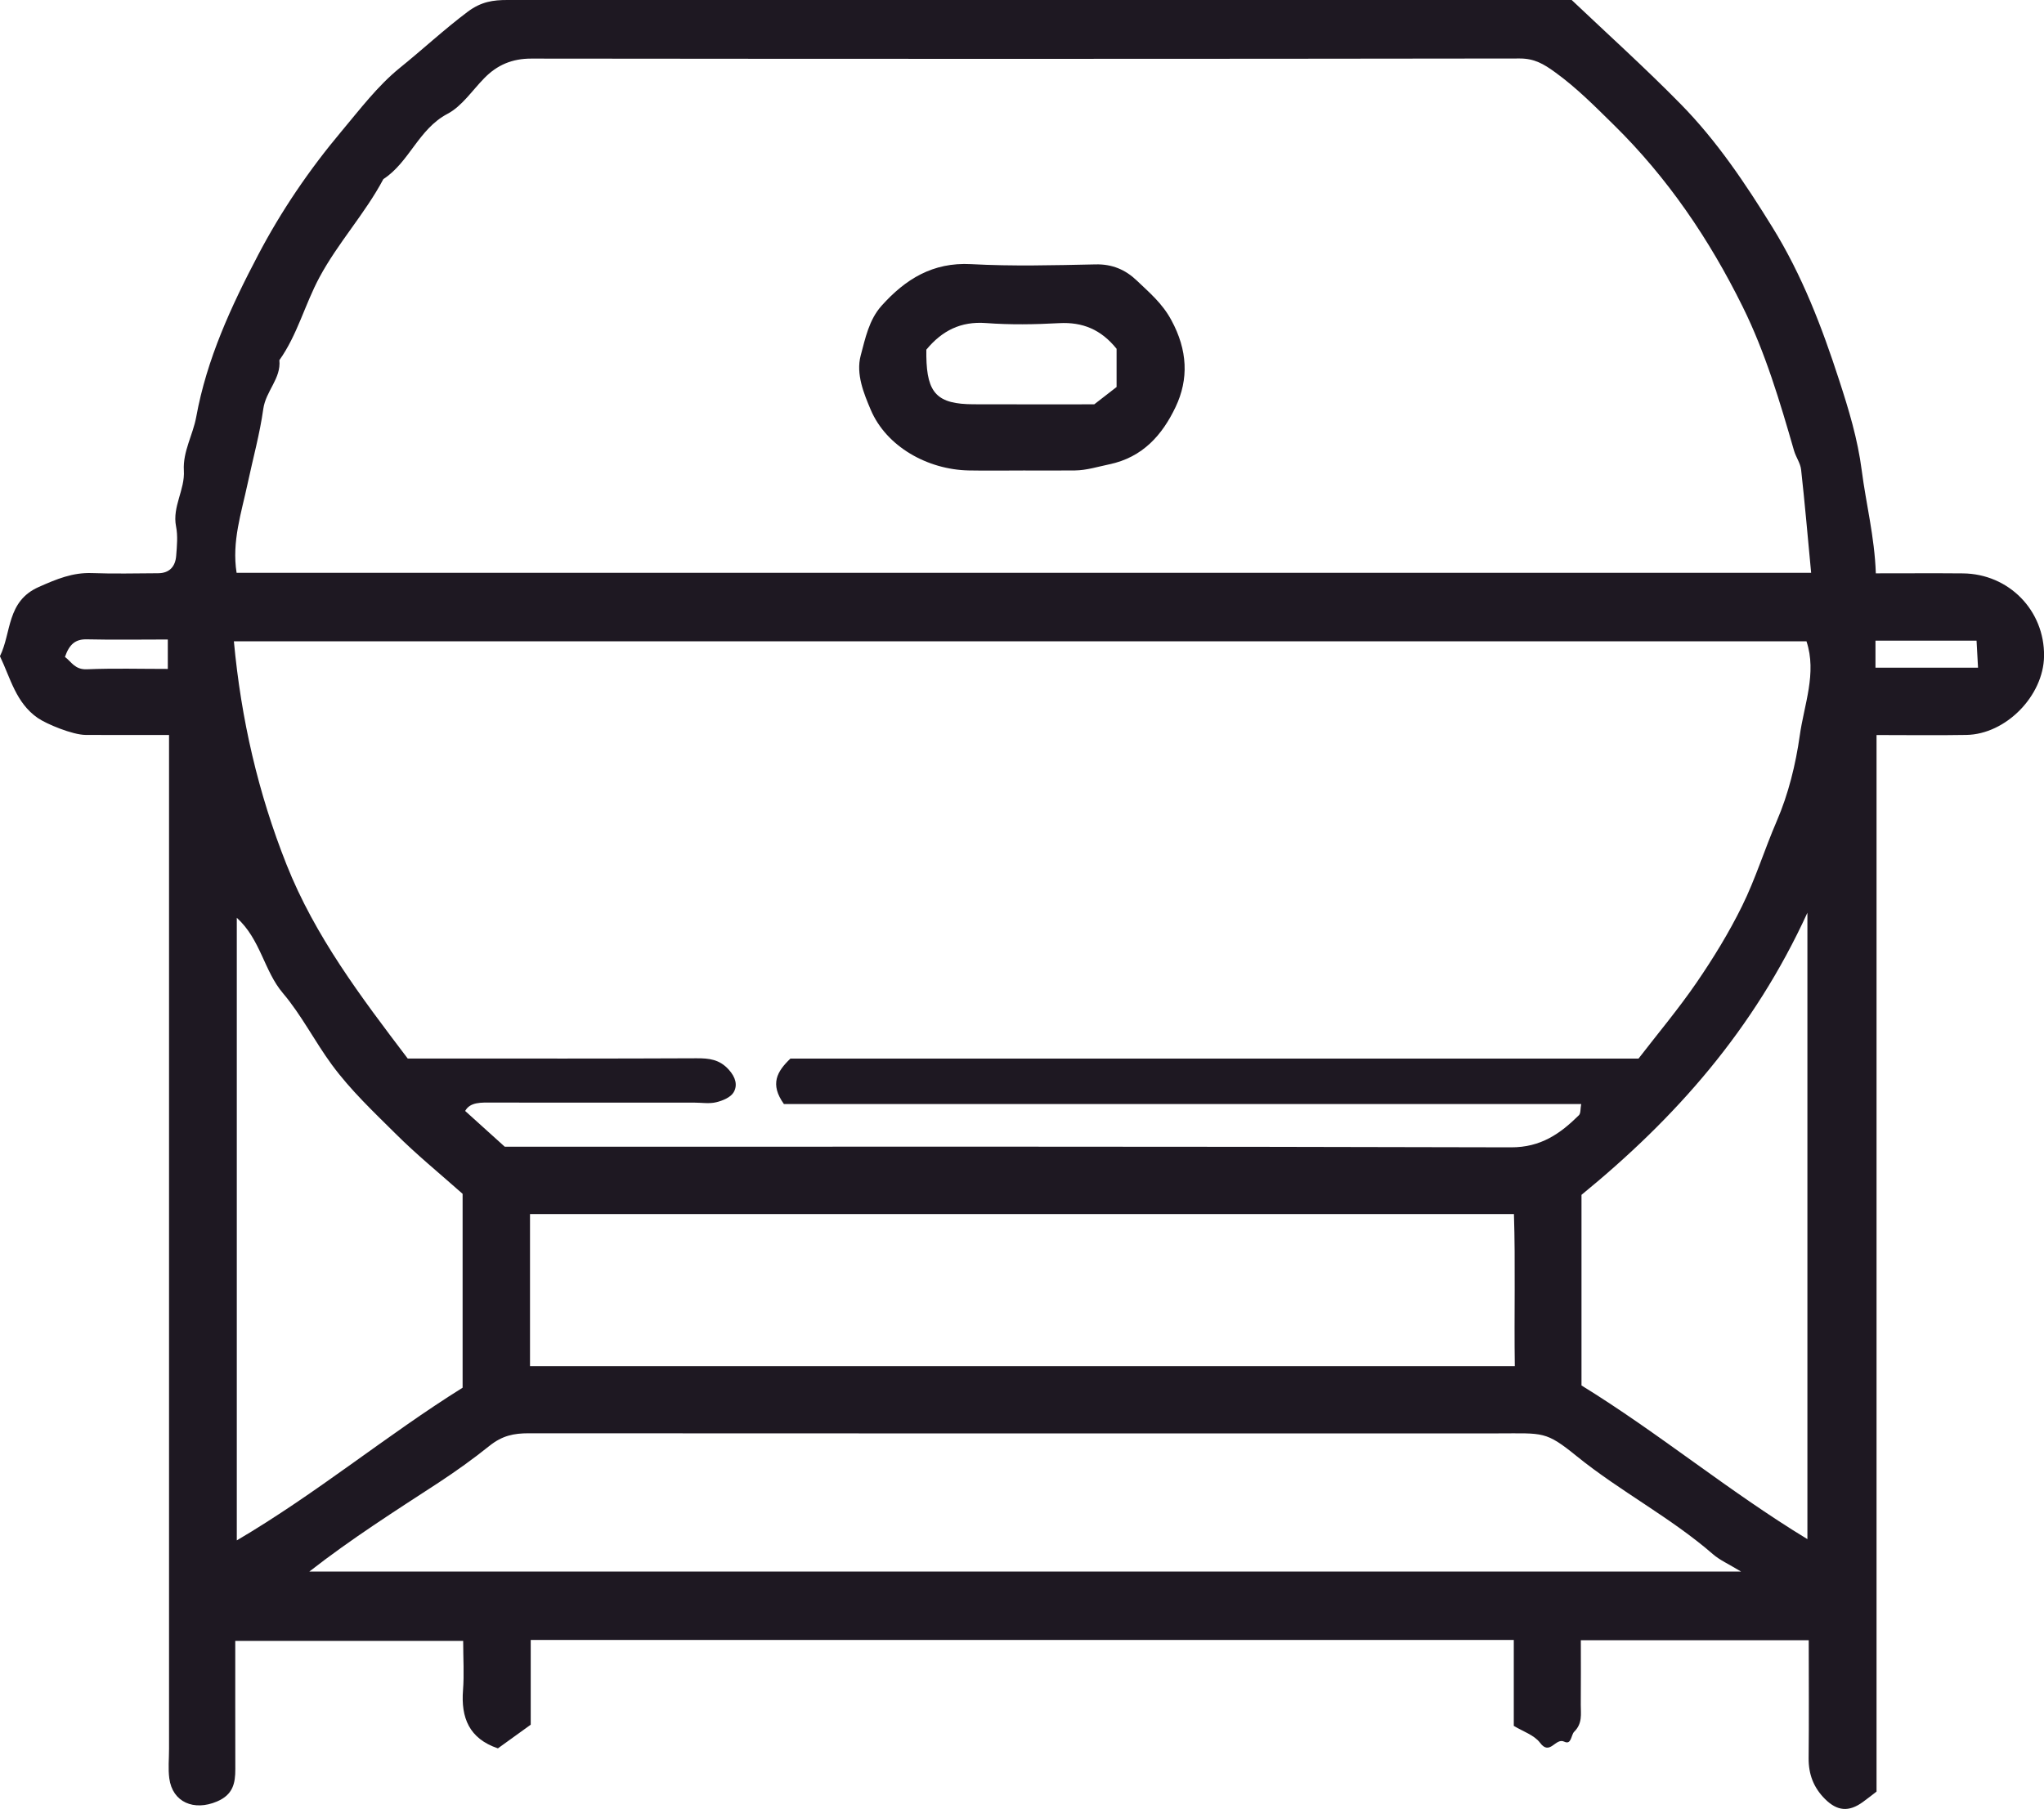 <?xml version="1.0" encoding="UTF-8"?>
<svg id="Layer_1" data-name="Layer 1" xmlns="http://www.w3.org/2000/svg" viewBox="0 0 400 354.08">
  <defs>
    <style>
      .cls-1 {
        fill: #1e1822;
      }
    </style>
  </defs>
  <path class="cls-1" d="m32.84,130.93v-5.76c-5.43,0-10.62.09-15.82-.03-2.25-.06-3.44.94-4.31,3.44,1.25.92,1.92,2.53,4.33,2.42,5.18-.22,10.38-.07,15.8-.07Zm334.18-.24h20.07c-.11-2.02-.21-3.79-.29-5.29h-19.78v5.29Zm-13.32,47.96c-10.52,22.97-25.84,40.2-44.21,55.22v37.31c15.17,9.34,28.69,20.64,44.21,30.08v-122.61ZM46.33,301.51c15.79-9.3,29.33-20.61,44.2-29.89v-37.95c-4.49-3.99-9.05-7.7-13.18-11.83-4.32-4.29-8.73-8.44-12.41-13.44-3.37-4.59-5.94-9.72-9.57-14-3.7-4.34-4.35-10.51-9.03-14.76v121.87Zm57.4-34.12h192.71c-.15-10.15.14-20.08-.17-29.76H103.72v29.76Zm236.98,40.21c-2.54-1.53-4.18-2.25-5.48-3.38-8.29-7.21-18.1-12.26-26.64-19.17-6.15-4.99-6.54-4.49-15.34-4.49h-52.49c-45.78,0-91.55.01-137.32-.02-2.88,0-5.14.44-7.68,2.48-3.15,2.53-6.54,4.95-9.93,7.18-8.51,5.55-17.07,10.98-25.29,17.4h280.17Zm-187.3-91.5c-2.8-3.91-1.36-6.38,1.27-8.9h165.97c3.81-4.94,7.83-9.73,11.35-14.86,3.28-4.79,6.35-9.79,8.91-14.99,2.64-5.35,4.4-11.1,6.78-16.61,2.29-5.29,3.72-11.15,4.51-16.74.84-6.06,3.39-12.24,1.32-18.47H45.77c1.42,15.3,4.75,29.7,10.29,43.66,5.57,14.05,14.53,25.88,23.73,38h5.44c17.02,0,34.04.03,51.06-.05,2.48-.01,4.51.2,6.34,2.24,1.33,1.48,1.74,3.02.95,4.4-.57,1-2.15,1.66-3.4,1.96-1.35.34-2.86.08-4.29.08-13.18,0-26.38.01-39.56-.01-2.17-.01-4.32-.14-5.3,1.64,2.61,2.35,5.14,4.64,7.75,7,65.57,0,131.25-.07,196.95.12,5.78.01,9.58-2.65,13.25-6.28.38-.37.27-1.24.45-2.19h-156.01Zm201.02-103.99c-.68-7.17-1.24-13.68-1.96-20.16-.13-1.27-1.01-2.46-1.38-3.72-2.77-9.6-5.6-19.18-10.06-28.2-6.53-13.21-14.68-25.23-25.21-35.58-3.68-3.61-7.27-7.26-11.51-10.32-2.22-1.61-4.04-2.68-6.87-2.68-64.49.09-128.97.09-193.46.02-3.75-.01-6.69,1.24-9.22,3.84-2.35,2.39-4.36,5.48-7.19,6.97-5.68,2.99-7.45,9.46-12.55,12.78-3.59,6.76-8.84,12.4-12.51,19.23-2.86,5.32-4.32,11.27-7.84,16.21.37,3.6-2.65,5.99-3.15,9.56-.67,4.82-2.01,9.66-3.04,14.5-1.23,5.79-3.15,11.43-2.18,17.56h308.13Zm12.67.11c6.02,0,11.53-.04,17.03.01,9,.09,16,7.26,15.88,16.21-.11,7.76-7.47,15.29-15.22,15.41-5.74.1-11.48.02-17.56.02v206.8c-.8.62-1.73,1.35-2.69,2.05-2.75,1.99-5.01,1.77-7.38-.58-2.25-2.24-3.25-4.85-3.22-8.03.08-7.63.02-15.25.02-23.07h-44.6c0,4.16.03,8.4-.01,12.64-.01,1.83.37,3.63-1.3,5.29-.61.62-.52,2.62-1.93,1.93-1.74-.84-2.8,2.83-4.74.22-1.14-1.52-3.37-2.23-5.14-3.31v-16.82H103.86v16.59c-2.29,1.66-4.52,3.27-6.42,4.63-5.65-1.91-7.25-6.02-6.83-11.39.24-3.1.03-6.22.03-9.65h-44.6c0,8.39-.01,16.73.01,25.07.01,2.83-.46,5.04-3.59,6.37-4.48,1.91-8.71.17-9.33-4.53-.25-1.89-.05-3.83-.05-5.75v-198.47c-5.43,0-10.87.02-16.29-.01-2.61-.01-7.74-2.16-9.42-3.33-4.27-2.97-5.33-7.81-7.38-12.08,2.28-4.61,1.27-10.75,7.6-13.55,3.47-1.54,6.61-2.86,10.41-2.72,4.31.16,8.62.05,12.94.03,2.27-.01,3.39-1.36,3.54-3.44.15-1.91.34-3.89-.03-5.74-.76-3.87,1.77-7.17,1.53-10.93-.22-3.71,1.78-6.97,2.42-10.48,2.06-11.34,6.84-21.67,12.1-31.68,4.51-8.61,10-16.69,16.33-24.23,3.63-4.33,7.07-8.89,11.41-12.41,4.47-3.61,8.69-7.54,13.31-11.01C94.2.31,96.5,0,99.29,0,168.58,0,237.87,0,307.57,0c6.99,6.63,14.37,13.28,21.32,20.36,7.08,7.2,12.66,15.54,17.98,24.15,5.8,9.38,9.67,19.5,13.03,29.86,1.88,5.77,3.63,11.51,4.43,17.69.83,6.52,2.51,12.97,2.76,20.16Z"/>
  <path class="cls-1" d="m214.14,79.14c1.96-1.51,3.43-2.66,4.37-3.39v-7.48c-3.05-3.79-6.67-5.26-11.22-5.02-4.79.26-9.6.34-14.37-.02-4.92-.36-8.57,1.5-11.64,5.21,0,.35-.01.82,0,1.3.11,7.27,2.15,9.37,9.24,9.39,8.15.03,16.3.01,23.62.01Zm-13.8,12.95c-3.59,0-7.18.06-10.77-.01-8.05-.16-16.12-4.66-19.18-11.89-1.33-3.14-2.92-6.96-1.96-10.59.91-3.39,1.62-7,4.1-9.77,4.66-5.19,10-8.53,17.49-8.13,8.11.44,16.26.22,24.39.05,3.24-.08,5.84,1.05,8.03,3.14,2.47,2.37,4.99,4.44,6.79,7.78,3.19,5.87,3.42,11.54.82,17.01-2.56,5.36-6.35,9.84-13.04,11.22-2.18.45-4.35,1.15-6.63,1.18-3.34.04-6.7.01-10.04.01Z"/>
</svg>